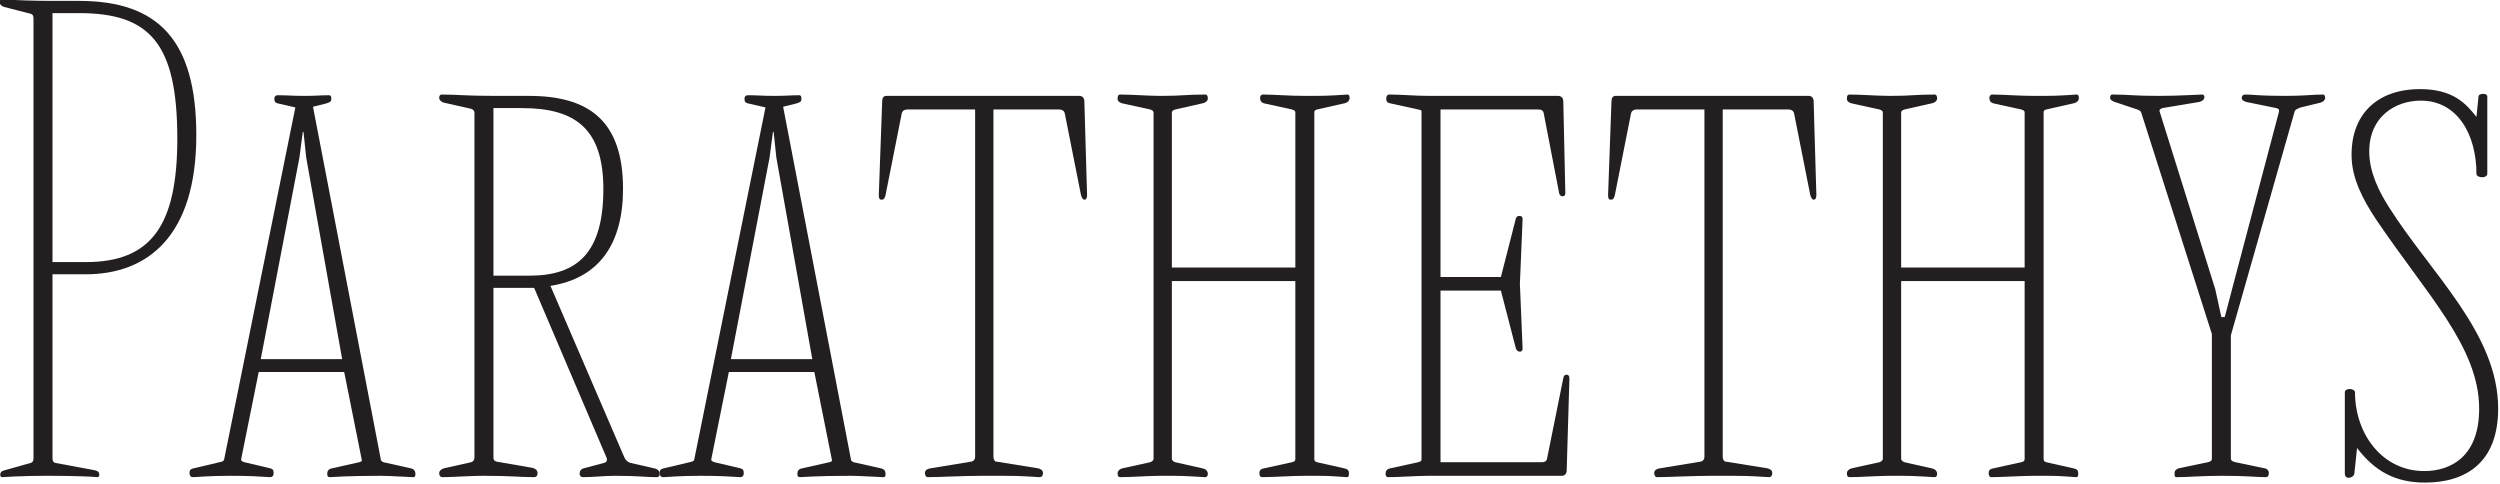 <svg viewBox="0 0 1256 243" xmlns="http://www.w3.org/2000/svg" xml:space="preserve" style="fill-rule:evenodd;clip-rule:evenodd;stroke-linejoin:round;stroke-miterlimit:2"><path d="M1053.1 1402.03c-1.25-.42-1.66-1.25-1.66-2.92V1286.2h20.41c37.92 0 67.92-23.34 67.92-85.42 0-58.33-23.33-82.5-72.08-82.5h-16.25c-10.42 0-22.09-.42-30.84-.83-1.25 0-1.66.41-1.66 1.66s1.25 2.5 2.91 2.92l16.25 4.17c1.25.41 1.67 1.25 1.67 2.91v270c0 1.67-.42 2.5-1.67 2.92l-16.25 4.58c-1.66.42-2.5 1.25-2.5 2.5s.42 1.67 1.25 1.67c2.09 0 10-.83 28.34-.83.83 0 20.41 0 30 .83.83 0 1.25-.42 1.25-1.67s-.84-2.08-2.5-2.5l-24.59-4.58Zm-1.66-123.33v-152.92h16.25c43.75 0 60.41 18.75 60.41 77.08 0 53.75-16.25 75.84-56.25 75.84h-20.41Z" style="fill:#231f20;fill-rule:nonzero" transform="matrix(.818 0 0 .818 -833.706 -914.306)"/><path d="M1254.77 1342.86c-.83-.41-1.67-.83-1.67-1.66l-41.66-216.67 8.33-2.08c2.5-.84 2.92-1.25 2.92-2.92 0-1.25-.42-2.08-1.25-2.08-5.42 0-7.92.41-15.42.41-7.08 0-10.42-.41-16.25-.41-1.25 0-2.08.83-2.08 2.08 0 1.67.41 2.5 2.08 2.92l10.83 2.5-43.75 216.25c-.41 1.25-1.25 1.25-2.91 1.66l-15.84 3.75c-1.66.42-2.5.84-2.5 2.92 0 1.67.84 2.5 2.09 2.5 2.5 0 8.75-.83 22.91-.83 12.92 0 17.09.41 24.59.83 1.25 0 2.08-.83 2.08-2.5s-.42-2.5-2.08-2.92l-15.84-3.75c-1.25-.41-2.08-.83-2.08-1.66l10.83-53.75h52.5l10.84 54.16c0 .84-.42.84-1.67 1.25l-16.67 3.75c-2.5.42-2.91 2.09-2.91 3.34 0 .83 0 2.08 1.66 2.08 2.09 0 8.75-.83 31.25-.83.84 0 5 0 20 .83.84 0 1.25-.42 1.25-2.08 0-1.67-.83-2.92-2.91-3.34l-16.67-3.75Zm-49.58-202.91h.41l1.67 15.83 22.08 123.75h-50l23.75-123.75 2.09-15.83Z" style="fill:#231f20;fill-rule:nonzero" transform="matrix(.818 0 0 .818 -833.706 -866.235)"/><path d="M1406.44 1343.7c-1.67-.42-2.92-1.67-3.75-3.33l-45.42-105.42c29.58-4.58 44.58-25.42 44.58-59.58 0-42.5-21.66-57.09-57.91-57.09h-21.25c-17.09 0-23.34-.83-32.09-.83-1.25 0-1.66.83-1.66 2.08s1.25 2.5 2.91 2.92l16.67 3.75c1.25.42 2.08 1.25 2.08 2.5v211.67c0 1.66-.83 2.5-2.08 2.91l-16.67 3.75c-1.66.42-2.91 1.67-2.91 2.92 0 1.67.83 2.5 2.08 2.5 7.08 0 16.67-.83 24.58-.83 19.17 0 21.67.83 31.67.83 1.25 0 2.08-.83 2.08-2.5s-1.25-2.92-3.75-3.33l-21.66-3.75c-1.25-.42-1.67-1.25-1.67-2.5V1236.2h25l44.58 104.58c.42 1.25 0 2.5-1.66 2.92l-12.5 3.33c-1.67.42-2.5 1.67-2.5 3.34 0 1.25.83 2.08 2.08 2.08 7.08 0 12.08-.83 20-.83 14.58 0 17.92.83 25.42.83 1.25 0 1.66-.83 1.66-2.08 0-1.67-1.25-2.92-3.33-3.34l-14.58-3.33Zm-84.17-217.92h17.5c32.08 0 50 12.09 50 49.59 0 38.75-15.42 53.33-45.42 53.33h-22.08v-102.92Z" style="fill:#231f20;fill-rule:nonzero" transform="matrix(.818 0 0 .818 -833.706 -866.58)"/><path d="M1543.52 1342.86c-.83-.41-1.67-.83-1.67-1.66l-41.66-216.67 8.33-2.08c2.5-.84 2.92-1.25 2.92-2.92 0-1.25-.42-2.08-1.25-2.08-5.42 0-7.92.41-15.42.41-7.08 0-10.42-.41-16.25-.41-1.25 0-2.08.83-2.08 2.08 0 1.67.41 2.5 2.08 2.92l10.83 2.5-43.75 216.25c-.41 1.25-1.25 1.25-2.91 1.66l-15.84 3.75c-1.66.42-2.5.84-2.5 2.92 0 1.67.84 2.5 2.09 2.5 2.5 0 8.75-.83 22.91-.83 12.92 0 17.09.41 24.59.83 1.25 0 2.08-.83 2.08-2.5s-.42-2.5-2.08-2.92l-15.84-3.75c-1.25-.41-2.08-.83-2.08-1.66l10.83-53.75h52.5l10.84 54.16c0 .84-.42.84-1.67 1.25l-16.67 3.75c-2.5.42-2.91 2.09-2.91 3.34 0 .83 0 2.08 1.66 2.08 2.09 0 8.75-.83 31.25-.83.84 0 5 0 20 .83.84 0 1.25-.42 1.25-2.08 0-1.67-.83-2.92-2.91-3.34l-16.67-3.75Zm-49.58-202.91h.41l1.67 15.83 22.08 123.75h-50l23.75-123.75 2.09-15.83Z" style="fill:#231f20;fill-rule:nonzero" transform="matrix(.818 0 0 .818 -833.706 -866.235)"/><path d="M1588.94 1351.62c7.5 0 21.25-.83 33.75-.83 24.16 0 20.83 0 35 .83 1.25 0 2.08-.83 2.08-2.5s-1.25-2.5-2.92-2.92l-25.83-4.16c-.83 0-1.67-1.25-1.67-2.92v-213.33h40.42c1.67 0 2.92.83 3.33 2.08l10 50.42c.42 1.66 1.25 2.91 2.09 2.91 1.25 0 1.66-1.25 1.66-2.91l-1.66-57.5c0-2.09-1.25-3.34-2.92-3.34h-118.75c-1.67 0-2.5 1.25-2.5 3.34l-2.08 57.5c0 2.08.41 2.91 1.66 2.91 1.67 0 2.09-1.25 2.5-2.91l10-50.42c.42-1.25 1.67-2.08 3.34-2.08h41.66v213.33c0 1.67-.83 2.5-2.08 2.92l-25.42 4.16c-2.08.42-3.33 1.25-3.33 2.92s.83 2.5 1.67 2.5Z" style="fill:#231f20;fill-rule:nonzero" transform="matrix(.818 0 0 .818 -833.706 -865.901)"/><path d="M1707.27 1352.45c7.08 0 17.08-.83 25-.83 14.17 0 12.5 0 27.08.83 1.25 0 1.67-.83 1.67-2.08 0-1.67-1.25-2.92-3.33-3.34l-16.67-3.75c-1.25-.41-2.08-1.25-2.08-2.08v-109.17h75.83v109.17c0 1.25-.42 1.67-2.08 2.08l-17.09 3.75c-2.5.42-2.91 1.67-2.91 2.92s.41 2.5 1.66 2.5c7.09 0 17.92-.83 26.25-.83 15 0 13.75 0 25.84.83 1.25 0 1.25-1.25 1.25-2.5 0-1.67-.84-2.5-2.92-2.92l-16.67-3.75c-1.25-.41-1.66-.83-1.66-2.08v-212.92c0-.83.41-1.25 1.66-1.66l16.67-3.75c2.08-.42 3.33-1.67 3.33-3.34 0-1.25-.41-2.08-1.25-2.08-12.91.83-13.75.83-26.25.83-10 0-18.75-.83-25.83-.83-.83 0-1.67.83-1.67 2.08 0 1.67.84 2.92 2.5 3.34l17.09 3.75c1.25.41 2.08.83 2.08 1.66v95.42h-75.83v-95c0-1.25.83-1.67 2.08-2.08l16.67-3.75c2.08-.42 3.33-1.67 3.33-2.92 0-1.67-.42-2.5-1.67-2.5-12.08 0-13.75.83-27.08.83-7.92 0-17.92-.83-25-.83-1.25 0-1.67.83-1.67 2.5s1.25 2.5 2.92 2.92l17.08 3.75c1.25.41 2.09.83 2.09 2.08v212.5c0 .83-.84 1.67-2.09 2.08l-17.08 3.75c-1.67.42-2.92 1.67-2.92 2.92 0 1.67.42 2.5 1.67 2.5ZM1871.85 1352.45c7.5 0 16.67-.83 25-.83h81.67c1.67 0 2.92-1.25 2.92-3.34l1.66-56.25c0-2.08-.83-2.5-1.66-2.5-1.25 0-1.67.42-2.09 2.09l-10 49.58c-.41 1.67-1.66 2.08-3.33 2.08h-62.08v-105.41h37.08l9.17 35.41c.41 1.25 1.25 2.09 2.5 2.09s1.66-.84 1.66-2.09l-1.66-39.58 1.66-39.58c0-1.25-.41-2.09-1.66-2.09-1.67 0-2.09.42-2.5 1.67l-9.17 35.83h-37.08v-102.91h60c1.66 0 2.91.41 3.33 2.08l9.58 49.58c.42 1.25 1.25 1.67 2.09 1.67 1.25 0 1.66-.83 1.66-2.08l-1.25-56.25c0-2.09-1.25-3.34-3.33-3.34h-79.17c-8.33 0-17.08-.83-24.58-.83-.83 0-1.67.83-1.67 2.5 0 2.08.84 2.5 2.5 2.92l17.09 3.75c1.66.41 2.08.41 2.08 1.25v213.75c0 .83-.42 1.25-2.08 1.66l-17.09 3.75c-2.08.42-2.91 1.67-2.91 3.34 0 1.25.41 2.08 1.66 2.08Z" style="fill:#231f20;fill-rule:nonzero" transform="matrix(.818 0 0 .818 -833.706 -866.58)"/><path d="M2036.85 1351.62c7.5 0 21.25-.83 33.75-.83 24.17 0 20.84 0 35 .83 1.25 0 2.09-.83 2.09-2.5s-1.25-2.5-2.92-2.92l-25.83-4.16c-.84 0-1.67-1.25-1.67-2.92v-213.33h40.42c1.66 0 2.91.83 3.33 2.08l10 50.42c.42 1.66 1.25 2.91 2.08 2.91 1.25 0 1.67-1.25 1.67-2.91l-1.67-57.5c0-2.09-1.25-3.34-2.91-3.34h-118.75c-1.67 0-2.5 1.25-2.5 3.34l-2.09 57.5c0 2.08.42 2.91 1.67 2.91 1.67 0 2.08-1.25 2.5-2.91l10-50.42c.42-1.25 1.67-2.08 3.33-2.08h41.67v213.33c0 1.67-.83 2.5-2.08 2.92l-25.42 4.16c-2.08.42-3.33 1.25-3.33 2.92s.83 2.5 1.66 2.5Z" style="fill:#231f20;fill-rule:nonzero" transform="matrix(.818 0 0 .818 -833.706 -865.901)"/><path d="M2155.19 1352.45c7.08 0 17.08-.83 25-.83 14.16 0 12.5 0 27.08.83 1.25 0 1.67-.83 1.67-2.08 0-1.67-1.25-2.92-3.34-3.34l-16.66-3.75c-1.25-.41-2.09-1.25-2.09-2.08v-109.17h75.84v109.17c0 1.25-.42 1.67-2.09 2.08l-17.08 3.75c-2.5.42-2.92 1.67-2.92 2.92s.42 2.5 1.67 2.5c7.08 0 17.92-.83 26.25-.83 15 0 13.75 0 25.83.83 1.25 0 1.25-1.25 1.25-2.5 0-1.67-.83-2.5-2.91-2.92l-16.67-3.75c-1.25-.41-1.67-.83-1.67-2.08v-212.92c0-.83.42-1.25 1.67-1.66l16.67-3.75c2.08-.42 3.33-1.67 3.33-3.34 0-1.25-.42-2.08-1.25-2.08-12.92.83-13.75.83-26.25.83-10 0-18.75-.83-25.83-.83-.84 0-1.67.83-1.67 2.08 0 1.67.83 2.92 2.5 3.34l17.08 3.75c1.25.41 2.09.83 2.09 1.66v95.42h-75.84v-95c0-1.25.84-1.67 2.09-2.08l16.66-3.75c2.09-.42 3.34-1.67 3.34-2.92 0-1.67-.42-2.5-1.67-2.5-12.08 0-13.75.83-27.08.83-7.92 0-17.92-.83-25-.83-1.25 0-1.67.83-1.67 2.5s1.25 2.5 2.92 2.92l17.08 3.75c1.25.41 2.08.83 2.08 2.08v212.5c0 .83-.83 1.67-2.08 2.08l-17.08 3.75c-1.67.42-2.92 1.67-2.92 2.92.01 1.67.42 2.5 1.67 2.5ZM2392.27 1343.28c-2.08-.41-2.92-1.25-2.92-2.08v-75.83l39.17-137.5c.42-1.25 1.67-1.67 3.75-2.5l12.08-2.92c1.67-.42 2.92-1.67 2.92-2.92 0-1.66-.83-2.08-1.25-2.08-6.67 0-10.83.83-23.33.83-16.25 0-19.59-.83-24.59-.83-1.25 0-2.08.83-2.08 2.08s1.25 2.09 2.92 2.5l18.33 3.75c1.67.42 1.67.84 1.67 2.09l-28.75 108.75-4.59 17.5h-2.08l-3.75-17.09-34.17-109.16c-.41-1.25.84-1.67 1.67-2.09l22.5-3.75c2.08-.41 3.33-1.66 3.33-2.91 0-1.25-.41-1.67-1.66-1.67-2.5 0-12.92.83-26.67.83-15.42 0-17.92-.83-28.33-.83-.84 0-1.25.83-1.25 2.08s1.66 2.09 2.91 2.5l11.25 3.75c2.5.84 4.59 1.25 5 2.92l43.34 135.83v76.67c0 .83-.42 1.67-2.5 2.08l-17.92 3.75c-1.25.42-2.5 1.25-2.5 2.92s0 2.5 1.25 2.5c7.92 0 14.17-.83 27.92-.83 16.25 0 20.42.83 27.08.83.84 0 1.67-.83 1.67-2.5 0-.83-.42-2.5-2.5-2.92l-17.92-3.75ZM2459.35 1350.37c0 1.66 1.25 2.5 2.09 2.5 1.66 0 3.33-.84 3.75-2.5l1.66-15.84c10.84 14.17 23.34 21.25 41.67 21.25 25.42 0 45-12.5 45-45.41 0-46.25-41.25-82.92-67.08-123.75-5.84-9.17-12.09-21.25-12.09-34.17 0-21.67 16.25-31.25 31.67-31.25 22.5 0 34.17 20.83 34.17 45 0 1.25 1.66 2.08 3.75 2.08 1.25 0 2.91-.83 2.91-2.08v-47.5c0-1.25-1.25-1.67-2.5-1.67s-2.91.42-2.91 1.67l-1.25 12.5c-6.25-7.92-14.17-17.08-34.59-17.08-26.66 0-42.91 15.83-42.08 42.08.42 12.92 6.67 25.42 15 37.92 30.83 45.83 63.33 78.33 63.33 116.25 0 29.58-17.5 38.33-33.75 38.33-25.83 0-42.5-22.92-42.5-48.33 0-1.25-1.66-2.09-3.33-2.09-1.67 0-2.92.84-2.92 2.09v50Z" style="fill:#231f20;fill-rule:nonzero" transform="matrix(.818 0 0 .818 -833.706 -866.58)"/></svg>